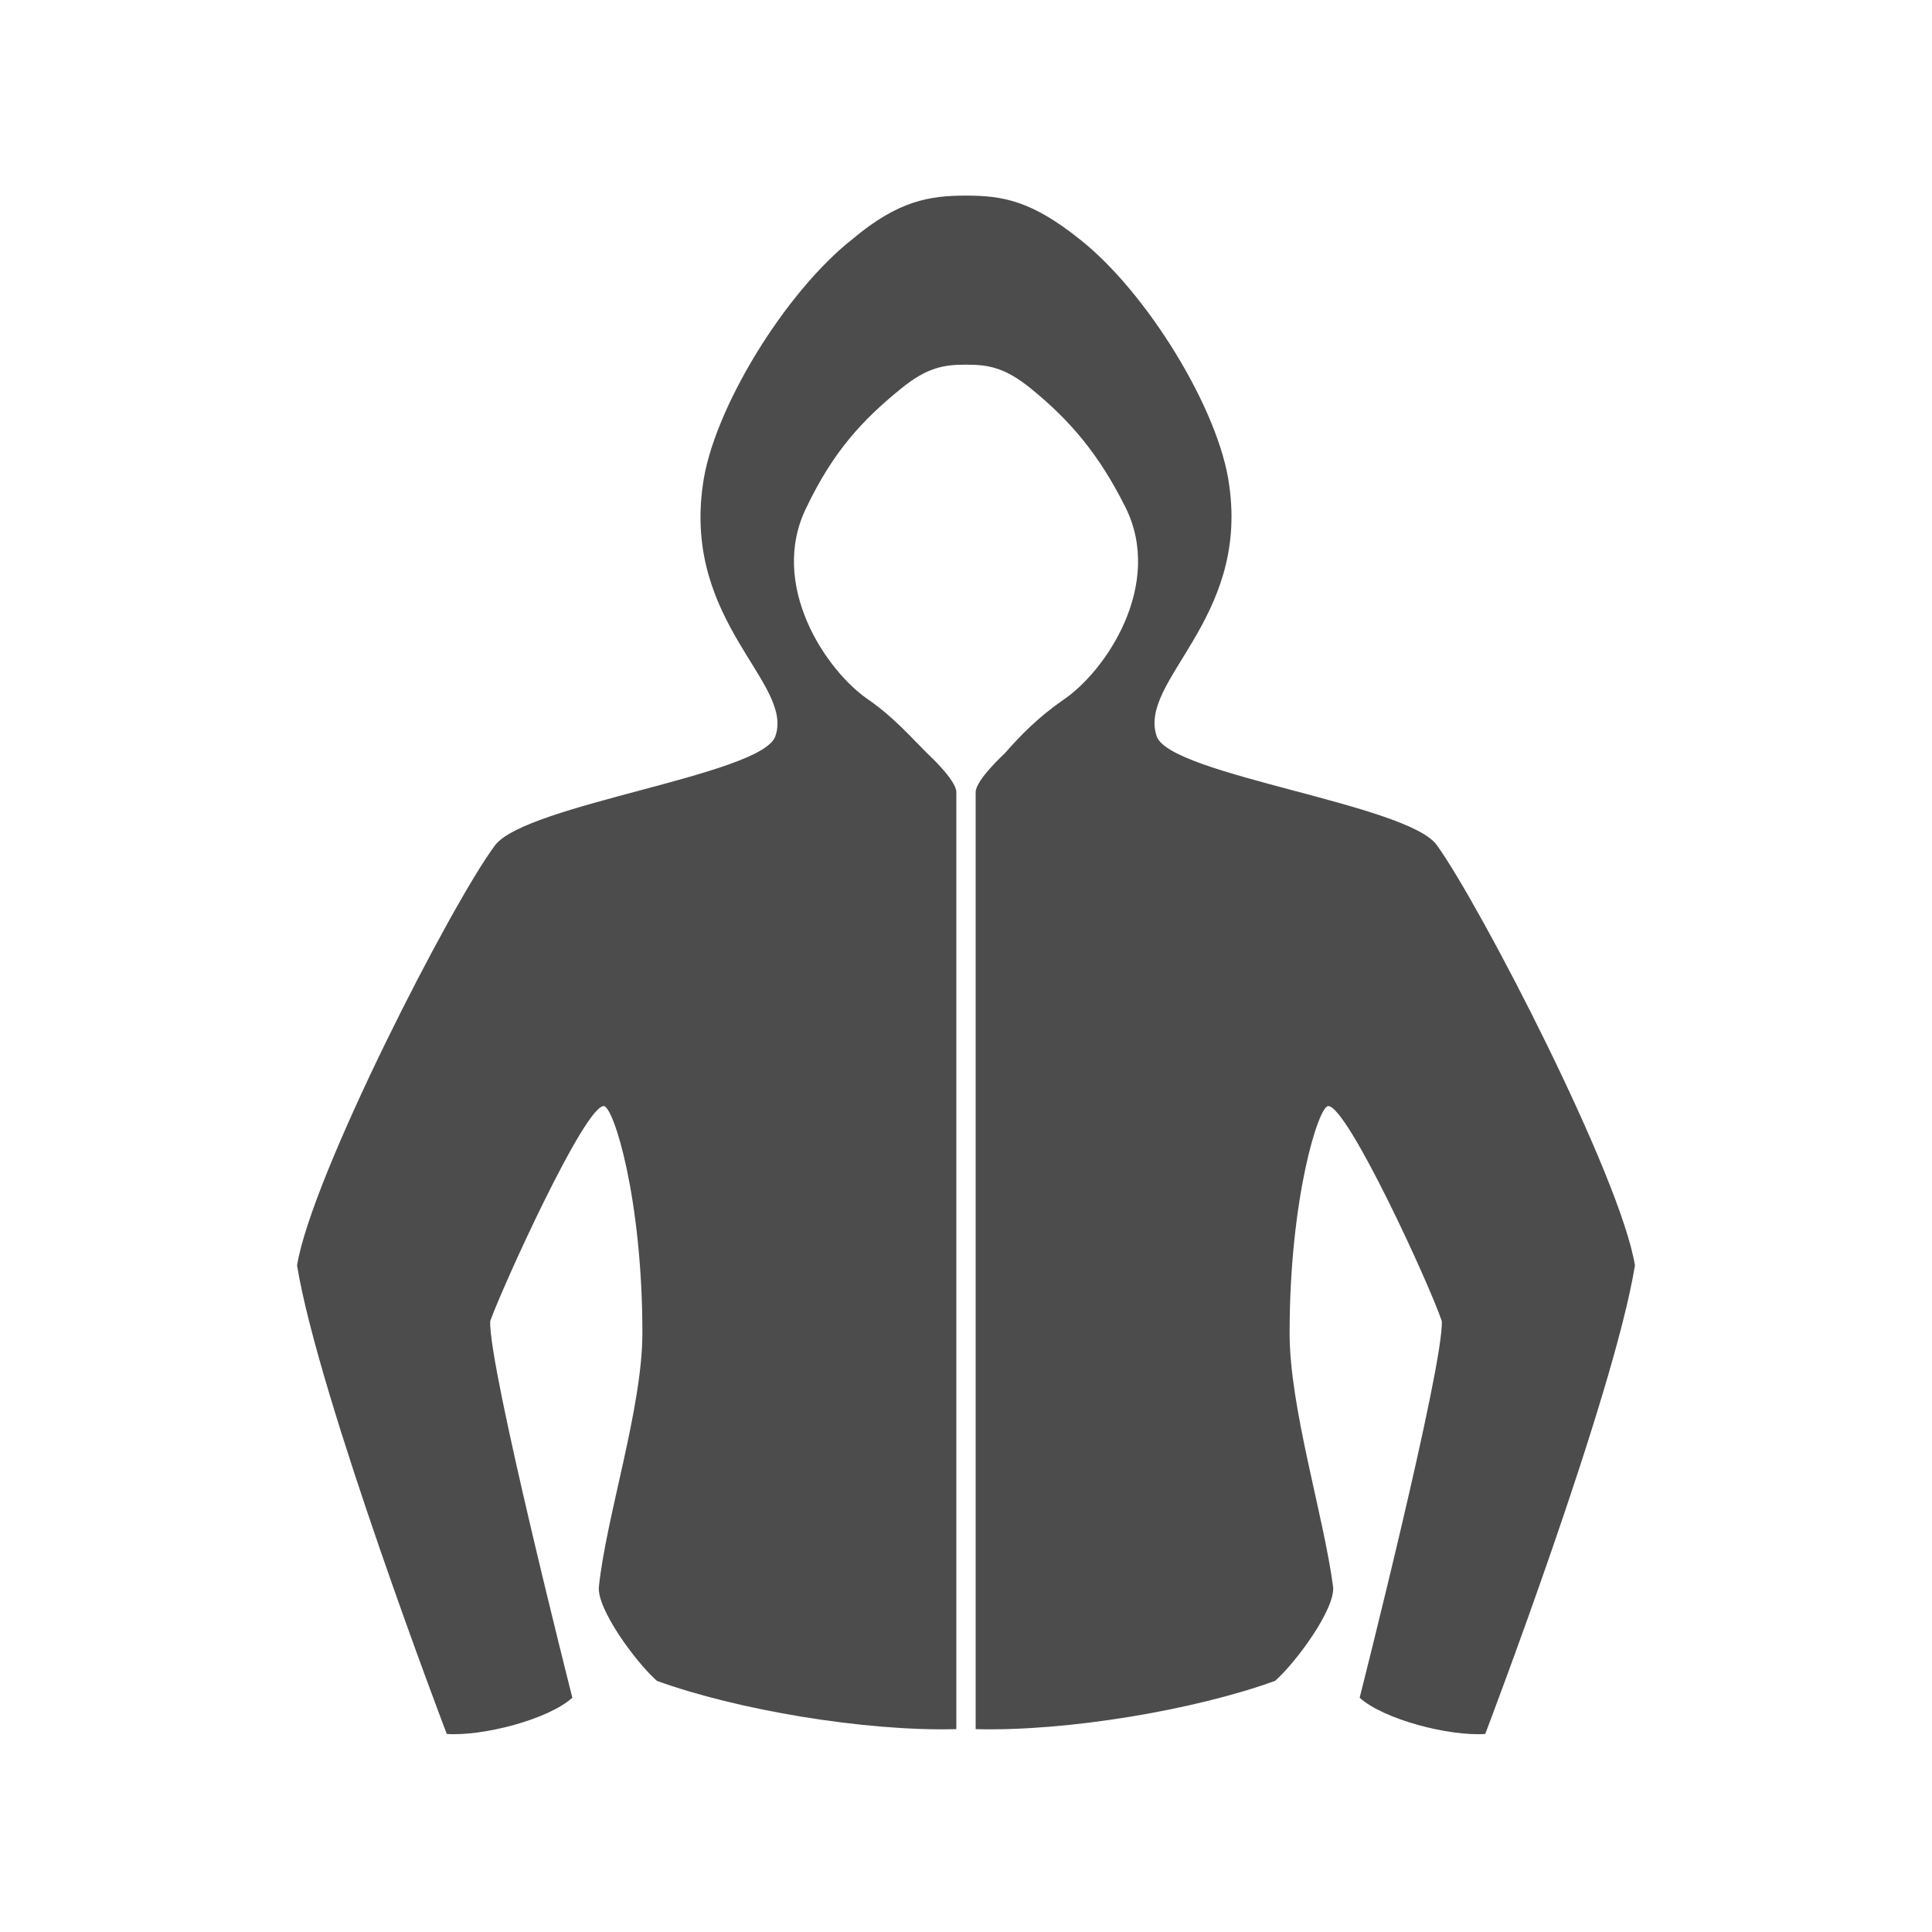 <svg width="80" height="80" xmlns="http://www.w3.org/2000/svg">

 <g>
  <title>background</title>
  <rect fill="none" id="canvas_background" height="402" width="582" y="-1" x="-1"/>
 </g>
 <g>
  <title>Layer 1</title>
  <path fill="#4c4c4c" id="svg_1" d="m59.5,35c-1.2,-1.7 -11,-2.9 -11.6,-4.5c-0.8,-2.3 3.8,-4.8 3,-10.4c-0.4,-3.1 -3.4,-8 -6.2,-10.2c-2,-1.6 -3.2,-1.8 -4.7,-1.8c-1.5,0 -2.8,0.2 -4.7,1.8c-2.8,2.2 -5.8,7.1 -6.2,10.2c-0.8,5.7 3.8,8.2 3,10.4c-0.6,1.6 -10.3,2.8 -11.6,4.5c-1.8,2.4 -7.6,13.7 -8.2,17.4c0.9,5.5 6.2,19.4 6.2,19.4c1.5,0.1 4.2,-0.6 5.2,-1.5c0,0 -3.5,-13.8 -3.4,-15.6c0.5,-1.4 3.9,-8.9 4.7,-8.9c0.4,0 1.6,3.8 1.6,9.4c0,3.1 -1.5,7.6 -1.8,10.5c-0.1,0.9 1.5,3.1 2.4,3.9c3.3,1.2 8.6,2.1 12.4,2c0,0 0,-38.8 0,-38.8c0,-0.5 -1.2,-1.6 -1.2,-1.6c-0.7,-0.7 -1.4,-1.5 -2.4,-2.2c-1.8,-1.2 -4.2,-4.8 -2.6,-8c1.1,-2.3 2.3,-3.6 3.9,-4.9c1.1,-0.9 1.8,-1 2.7,-1c0.9,0 1.6,0.1 2.7,1c1.6,1.3 2.8,2.7 3.9,4.9c1.6,3.2 -0.8,6.8 -2.6,8c-1,0.7 -1.7,1.4 -2.4,2.2c0,0 -1.2,1.1 -1.2,1.6c0,0 0,38.8 0,38.8c3.8,0.1 9.1,-0.8 12.4,-2c0.9,-0.8 2.5,-3 2.4,-3.9c-0.4,-3 -1.8,-7.4 -1.8,-10.5c0,-5.6 1.2,-9.4 1.6,-9.4c0.8,0 4.2,7.4 4.7,8.9c0.1,1.8 -3.4,15.6 -3.4,15.6c1,0.9 3.7,1.6 5.2,1.5c0,0 5.3,-13.9 6.2,-19.4c-0.6,-3.7 -6.4,-14.9 -8.2,-17.4z" class="st0"/>
 </g>
</svg>